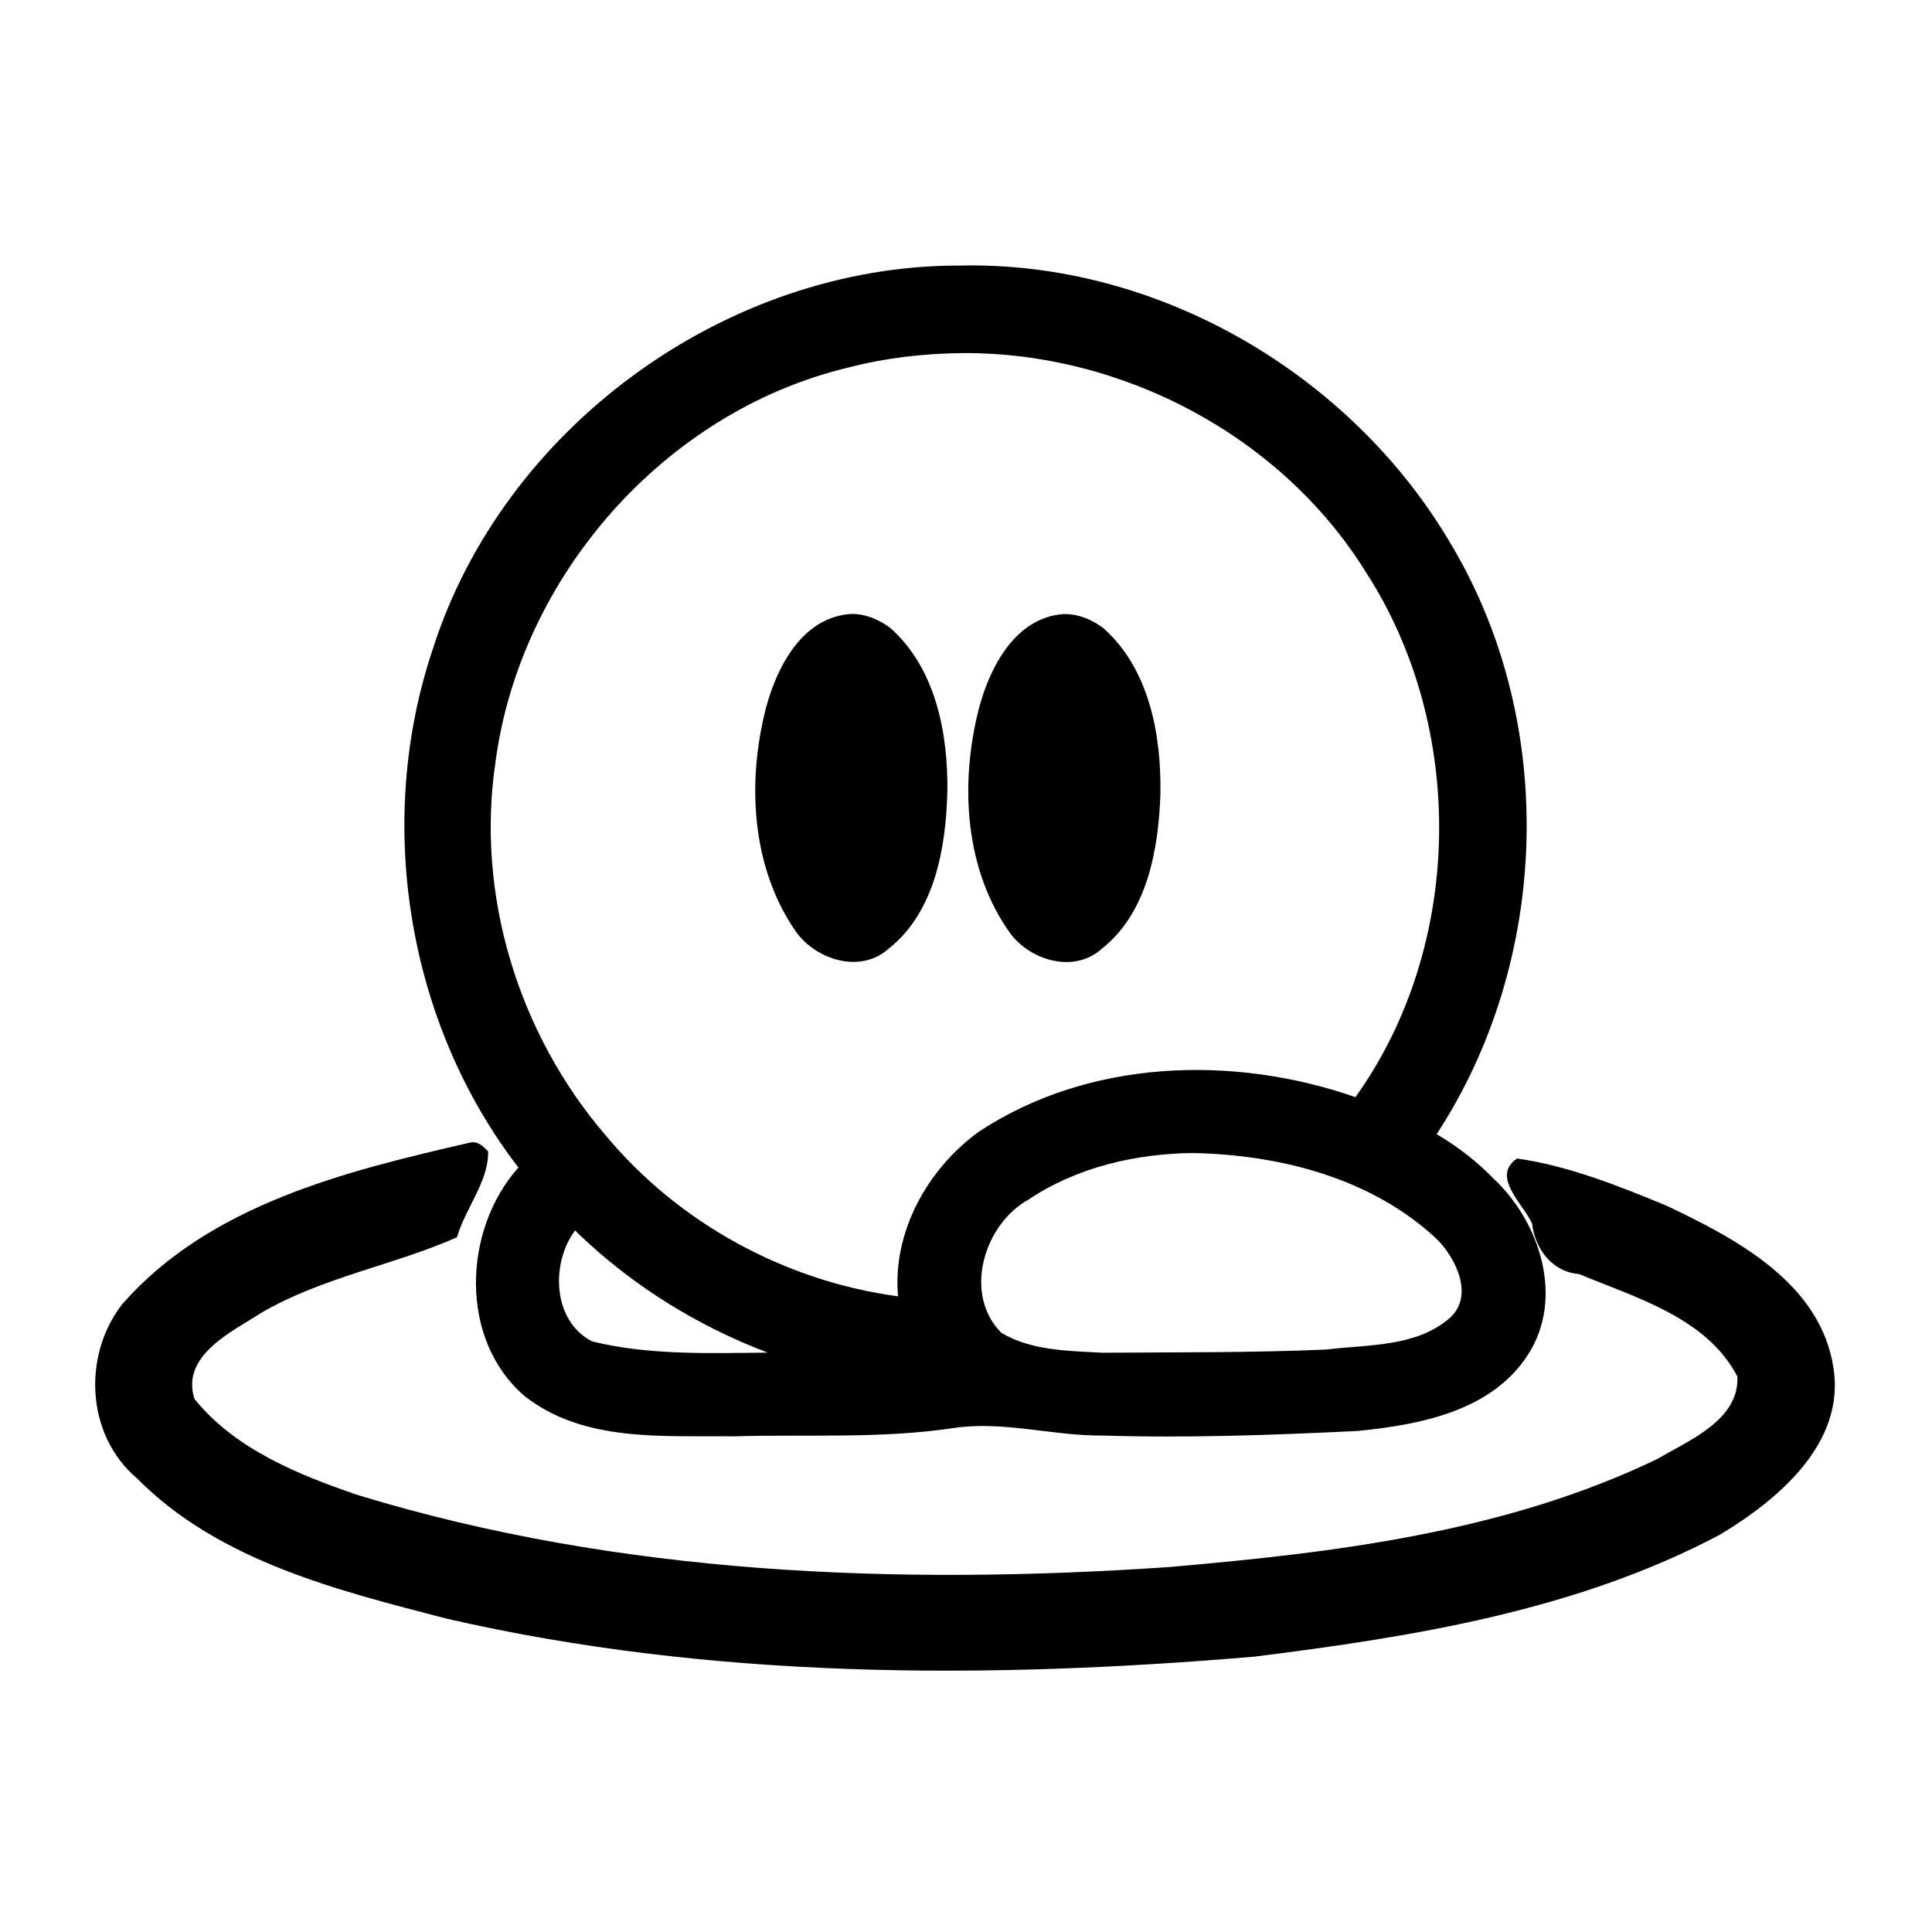 <?xml version="1.0" encoding="UTF-8" standalone="no"?>
<svg
   version="1.1"
   viewBox="0 0 512 512"
   id="svg2"
   xml:space="preserve"
   inkscape:version="1.3 (0e150ed6c4, 2023-07-21)"
   sodipodi:docname="ddnet_symbolic.svg"
   width="512"
   height="512"
   xmlns:inkscape="http://www.inkscape.org/namespaces/inkscape"
   xmlns:sodipodi="http://sodipodi.sourceforge.net/DTD/sodipodi-0.dtd"
   xmlns="http://www.w3.org/2000/svg"
   xmlns:svg="http://www.w3.org/2000/svg"
   xmlns:rdf="http://www.w3.org/1999/02/22-rdf-syntax-ns#"
   xmlns:cc="http://creativecommons.org/ns#"
   xmlns:dc="http://purl.org/dc/elements/1.1/"><sodipodi:namedview
     pagecolor="#ffffff"
     bordercolor="#666666"
     borderopacity="1"
     objecttolerance="10"
     gridtolerance="10"
     guidetolerance="10"
     inkscape:pageopacity="0"
     inkscape:pageshadow="2"
     inkscape:window-width="1920"
     inkscape:window-height="1011"
     id="namedview4865"
     showgrid="false"
     fit-margin-top="20"
     fit-margin-left="20"
     fit-margin-bottom="20"
     fit-margin-right="20"
     inkscape:zoom="0.3383789"
     inkscape:cx="87.180376"
     inkscape:cy="187.65945"
     inkscape:window-x="0"
     inkscape:window-y="32"
     inkscape:window-maximized="1"
     inkscape:current-layer="g8744-1-2-0-2"
     inkscape:document-rotation="0"
     inkscape:showpageshadow="2"
     inkscape:pagecheckerboard="0"
     inkscape:deskcolor="#d1d1d1" /><defs
     id="defs6"><clipPath
       id="clipPath100"><path
         d="M 0,0 H 1440 V 320 H 0 Z"
         id="path102"
         inkscape:connector-curvature="0" /></clipPath><mask
       id="mask104"><g
         id="g106"><g
           clip-path="url(#clipPath100)"
           id="g108"><path
             d="M 0,0 H 1440 V 320 H 0 Z"
             id="path110"
             style="fill:#000000;fill-opacity:0.2;fill-rule:nonzero;stroke:none"
             inkscape:connector-curvature="0" /></g></g></mask><clipPath
       id="clipPath116"><path
         d="M 0,0 H 1440 V 320 H 0 Z"
         id="path118"
         inkscape:connector-curvature="0" /></clipPath><clipPath
       id="clipPath120"><path
         d="M 0,0 H 1440 V 320 H 0 Z"
         id="path122"
         inkscape:connector-curvature="0" /></clipPath><pattern
       id="pattern124"
       height="320"
       width="1440"
       y="0"
       x="0"
       patternUnits="userSpaceOnUse"><g
         id="g126" /><g
         id="g128"><g
           id="g130"
           clip-path="url(#clipPath120)"><g
             id="g132"><path
               id="path134"
               style="fill:#000000;fill-opacity:1;fill-rule:nonzero;stroke:none"
               d="m 323.945,218.777 c 6.078,-8.867 -1.269,-10.64 -12.543,-10.515 -11.277,0.129 -14.886,-0.379 -16.218,1.84 -1.329,2.214 0.699,-4.309 2.789,-4.625 2.089,-0.317 21.535,-0.508 26.289,1.394 4.75,1.899 5.004,3.418 3.609,6.965 -1.394,3.551 -4.117,5.004 -3.926,4.941 z" /></g></g></g></pattern><clipPath
       id="clipPath170"><path
         d="M 0,0 H 1440 V 320 H 0 Z"
         id="path172"
         inkscape:connector-curvature="0" /></clipPath><mask
       id="mask174"><g
         id="g176"><g
           clip-path="url(#clipPath170)"
           id="g178"><path
             d="M 0,0 H 1440 V 320 H 0 Z"
             id="path180"
             style="fill:#000000;fill-opacity:0.2;fill-rule:nonzero;stroke:none"
             inkscape:connector-curvature="0" /></g></g></mask><clipPath
       id="clipPath186"><path
         d="M 0,0 H 1440 V 320 H 0 Z"
         id="path188"
         inkscape:connector-curvature="0" /></clipPath><clipPath
       id="clipPath190"><path
         d="M 0,0 H 1440 V 320 H 0 Z"
         id="path192"
         inkscape:connector-curvature="0" /></clipPath><pattern
       id="pattern194"
       height="320"
       width="1440"
       y="0"
       x="0"
       patternUnits="userSpaceOnUse"><g
         id="g196" /><g
         id="g198"><g
           id="g200"
           clip-path="url(#clipPath190)"><g
             id="g202"><path
               id="path204"
               style="fill:#000000;fill-opacity:1;fill-rule:nonzero;stroke:none"
               d="m 350.438,218.777 c 6.082,-8.867 -1.266,-10.64 -12.543,-10.515 -11.278,0.129 -14.887,-0.379 -16.215,1.84 -1.332,2.214 0.695,-4.309 2.785,-4.625 2.09,-0.317 21.539,-0.508 26.289,1.394 4.75,1.899 5.004,3.418 3.609,6.965 -1.39,3.551 -4.117,5.004 -3.925,4.941 z" /></g></g></g></pattern><clipPath
       id="clipPath226"><path
         d="M 0,0 H 1440 V 320 H 0 Z"
         id="path228"
         inkscape:connector-curvature="0" /></clipPath><mask
       id="mask230"><g
         id="g232"><g
           clip-path="url(#clipPath226)"
           id="g234"><path
             d="M 0,0 H 1440 V 320 H 0 Z"
             id="path236"
             style="fill:#000000;fill-opacity:0.2;fill-rule:nonzero;stroke:none"
             inkscape:connector-curvature="0" /></g></g></mask><clipPath
       id="clipPath242"><path
         d="M 0,0 H 1440 V 320 H 0 Z"
         id="path244"
         inkscape:connector-curvature="0" /></clipPath><clipPath
       id="clipPath246"><path
         d="M 0,0 H 1440 V 320 H 0 Z"
         id="path248"
         inkscape:connector-curvature="0" /></clipPath><pattern
       id="pattern250"
       height="320"
       width="1440"
       y="0"
       x="0"
       patternUnits="userSpaceOnUse"><g
         id="g252" /><g
         id="g254"><g
           id="g256"
           clip-path="url(#clipPath246)"><g
             id="g258"><path
               id="path260"
               style="fill:#000000;fill-opacity:1;fill-rule:nonzero;stroke:none"
               d="m 81.828,141.145 c 7.988,-11.653 -1.664,-13.985 -16.48,-13.817 -14.817,0.164 -19.563,-0.5 -21.313,2.414 -1.746,2.914 0.918,-5.66 3.664,-6.078 2.746,-0.414 28.301,-0.664 34.543,1.832 6.242,2.496 6.578,4.496 4.746,9.156 -1.832,4.66 -5.41,6.575 -5.16,6.493 z" /></g></g></g></pattern><clipPath
       id="clipPath296"><path
         d="M 0,0 H 1440 V 320 H 0 Z"
         id="path298"
         inkscape:connector-curvature="0" /></clipPath><mask
       id="mask300"><g
         id="g302"><g
           clip-path="url(#clipPath296)"
           id="g304"><path
             d="M 0,0 H 1440 V 320 H 0 Z"
             id="path306"
             style="fill:#000000;fill-opacity:0.2;fill-rule:nonzero;stroke:none"
             inkscape:connector-curvature="0" /></g></g></mask><clipPath
       id="clipPath312"><path
         d="M 0,0 H 1440 V 320 H 0 Z"
         id="path314"
         inkscape:connector-curvature="0" /></clipPath><clipPath
       id="clipPath316"><path
         d="M 0,0 H 1440 V 320 H 0 Z"
         id="path318"
         inkscape:connector-curvature="0" /></clipPath><pattern
       id="pattern320"
       height="320"
       width="1440"
       y="0"
       x="0"
       patternUnits="userSpaceOnUse"><g
         id="g322" /><g
         id="g324"><g
           id="g326"
           clip-path="url(#clipPath316)"><g
             id="g328"><path
               id="path330"
               style="fill:#000000;fill-opacity:1;fill-rule:nonzero;stroke:none"
               d="m 116.641,141.145 c 7.992,-11.653 -1.664,-13.985 -16.481,-13.817 -14.816,0.164 -19.562,-0.5 -21.308,2.414 -1.75,2.914 0.914,-5.66 3.66,-6.078 2.746,-0.414 28.3,-0.664 34.547,1.832 6.242,2.496 6.574,4.496 4.742,9.156 -1.832,4.66 -5.41,6.575 -5.16,6.493 z" /></g></g></g></pattern><clipPath
       id="clipPath352"><path
         d="M 0,0 H 1440 V 320 H 0 Z"
         id="path354"
         inkscape:connector-curvature="0" /></clipPath><mask
       id="mask356"><g
         id="g358"><g
           clip-path="url(#clipPath352)"
           id="g360"><path
             d="M 0,0 H 1440 V 320 H 0 Z"
             id="path362"
             style="fill:#000000;fill-opacity:0.2;fill-rule:nonzero;stroke:none"
             inkscape:connector-curvature="0" /></g></g></mask><clipPath
       id="clipPath368"><path
         d="M 0,0 H 1440 V 320 H 0 Z"
         id="path370"
         inkscape:connector-curvature="0" /></clipPath><clipPath
       id="clipPath372"><path
         d="M 0,0 H 1440 V 320 H 0 Z"
         id="path374"
         inkscape:connector-curvature="0" /></clipPath><pattern
       id="pattern376"
       height="320"
       width="1440"
       y="0"
       x="0"
       patternUnits="userSpaceOnUse"><g
         id="g378" /><g
         id="g380"><g
           id="g382"
           clip-path="url(#clipPath372)"><g
             id="g384"><path
               id="path386"
               style="fill:#000000;fill-opacity:1;fill-rule:nonzero;stroke:none"
               d="m 134.754,269.227 c 5.066,-7.391 -1.055,-8.868 -10.449,-8.762 -9.395,0.105 -12.407,-0.317 -13.512,1.531 -1.109,1.844 0.578,-3.59 2.32,-3.855 1.742,-0.262 17.946,-0.422 21.903,1.164 3.961,1.582 4.172,2.847 3.011,5.804 -1.164,2.953 -3.433,4.168 -3.273,4.118 z" /></g></g></g></pattern><clipPath
       id="clipPath422"><path
         d="M 0,0 H 1440 V 320 H 0 Z"
         id="path424"
         inkscape:connector-curvature="0" /></clipPath><mask
       id="mask426"><g
         id="g428"><g
           clip-path="url(#clipPath422)"
           id="g430"><path
             d="M 0,0 H 1440 V 320 H 0 Z"
             id="path432"
             style="fill:#000000;fill-opacity:0.2;fill-rule:nonzero;stroke:none"
             inkscape:connector-curvature="0" /></g></g></mask><clipPath
       id="clipPath438"><path
         d="M 0,0 H 1440 V 320 H 0 Z"
         id="path440"
         inkscape:connector-curvature="0" /></clipPath><clipPath
       id="clipPath442"><path
         d="M 0,0 H 1440 V 320 H 0 Z"
         id="path444"
         inkscape:connector-curvature="0" /></clipPath><pattern
       id="pattern446"
       height="320"
       width="1440"
       y="0"
       x="0"
       patternUnits="userSpaceOnUse"><g
         id="g448" /><g
         id="g450"><g
           id="g452"
           clip-path="url(#clipPath442)"><g
             id="g454"><path
               id="path456"
               style="fill:#000000;fill-opacity:1;fill-rule:nonzero;stroke:none"
               d="m 156.828,269.227 c 5.067,-7.391 -1.055,-8.868 -10.449,-8.762 -9.399,0.105 -12.406,-0.317 -13.512,1.531 -1.109,1.844 0.578,-3.59 2.321,-3.855 1.742,-0.262 17.945,-0.422 21.902,1.164 3.961,1.582 4.172,2.847 3.008,5.804 -1.16,2.953 -3.43,4.168 -3.27,4.118 z" /></g></g></g></pattern><clipPath
       id="clipPath478"><path
         d="M 0,0 H 1440 V 320 H 0 Z"
         id="path480"
         inkscape:connector-curvature="0" /></clipPath><mask
       id="mask482"><g
         id="g484"><g
           clip-path="url(#clipPath478)"
           id="g486"><path
             d="M 0,0 H 1440 V 320 H 0 Z"
             id="path488"
             style="fill:#000000;fill-opacity:0.2;fill-rule:nonzero;stroke:none"
             inkscape:connector-curvature="0" /></g></g></mask><clipPath
       id="clipPath494"><path
         d="M 0,0 H 1440 V 320 H 0 Z"
         id="path496"
         inkscape:connector-curvature="0" /></clipPath><clipPath
       id="clipPath498"><path
         d="M 0,0 H 1440 V 320 H 0 Z"
         id="path500"
         inkscape:connector-curvature="0" /></clipPath><pattern
       id="pattern502"
       height="320"
       width="1440"
       y="0"
       x="0"
       patternUnits="userSpaceOnUse"><g
         id="g504" /><g
         id="g506"><g
           id="g508"
           clip-path="url(#clipPath498)"><g
             id="g510"><path
               id="path512"
               style="fill:#000000;fill-opacity:1;fill-rule:nonzero;stroke:none"
               d="m 225.184,53.727 c 10.726,-15.641 -2.235,-18.77 -22.122,-18.547 -19.886,0.222 -26.257,-0.672 -28.601,3.238 -2.348,3.91 1.227,-7.598 4.914,-8.156 3.687,-0.559 37.988,-0.891 46.367,2.461 8.379,3.351 8.828,6.031 6.371,12.289 -2.461,6.258 -7.265,8.828 -6.929,8.715 z" /></g></g></g></pattern><clipPath
       id="clipPath548"><path
         d="M 0,0 H 1440 V 320 H 0 Z"
         id="path550"
         inkscape:connector-curvature="0" /></clipPath><mask
       id="mask552"><g
         id="g554"><g
           clip-path="url(#clipPath548)"
           id="g556"><path
             d="M 0,0 H 1440 V 320 H 0 Z"
             id="path558"
             style="fill:#000000;fill-opacity:0.2;fill-rule:nonzero;stroke:none"
             inkscape:connector-curvature="0" /></g></g></mask><clipPath
       id="clipPath564"><path
         d="M 0,0 H 1440 V 320 H 0 Z"
         id="path566"
         inkscape:connector-curvature="0" /></clipPath><clipPath
       id="clipPath568"><path
         d="M 0,0 H 1440 V 320 H 0 Z"
         id="path570"
         inkscape:connector-curvature="0" /></clipPath><pattern
       id="pattern572"
       height="320"
       width="1440"
       y="0"
       x="0"
       patternUnits="userSpaceOnUse"><g
         id="g574" /><g
         id="g576"><g
           id="g578"
           clip-path="url(#clipPath568)"><g
             id="g580"><path
               id="path582"
               style="fill:#000000;fill-opacity:1;fill-rule:nonzero;stroke:none"
               d="m 271.914,53.727 c 10.727,-15.641 -2.234,-18.77 -22.121,-18.547 -19.891,0.222 -26.258,-0.672 -28.605,3.238 -2.344,3.91 1.23,-7.598 4.917,-8.156 3.688,-0.559 37.989,-0.891 46.368,2.461 8.379,3.351 8.824,6.031 6.367,12.289 -2.457,6.258 -7.262,8.828 -6.926,8.715 z" /></g></g></g></pattern><clipPath
       id="clipPath604"><path
         d="M 0,0 H 1440 V 320 H 0 Z"
         id="path606"
         inkscape:connector-curvature="0" /></clipPath><mask
       id="mask608"><g
         id="g610"><g
           clip-path="url(#clipPath604)"
           id="g612"><path
             d="M 0,0 H 1440 V 320 H 0 Z"
             id="path614"
             style="fill:#000000;fill-opacity:0.2;fill-rule:nonzero;stroke:none"
             inkscape:connector-curvature="0" /></g></g></mask><clipPath
       id="clipPath620"><path
         d="M 0,0 H 1440 V 320 H 0 Z"
         id="path622"
         inkscape:connector-curvature="0" /></clipPath><clipPath
       id="clipPath624"><path
         d="M 0,0 H 1440 V 320 H 0 Z"
         id="path626"
         inkscape:connector-curvature="0" /></clipPath><pattern
       id="pattern628"
       height="320"
       width="1440"
       y="0"
       x="0"
       patternUnits="userSpaceOnUse"><g
         id="g630" /><g
         id="g632"><g
           id="g634"
           clip-path="url(#clipPath624)"><g
             id="g636"><path
               id="path638"
               style="fill:#000000;fill-opacity:1;fill-rule:nonzero;stroke:none"
               d="m 502.84,256.66 c 5.199,-7.582 -1.082,-9.098 -10.723,-8.992 -9.64,0.109 -12.73,-0.324 -13.867,1.57 -1.137,1.899 0.598,-3.679 2.383,-3.953 1.789,-0.269 18.414,-0.433 22.476,1.192 4.063,1.625 4.282,2.925 3.09,5.957 -1.191,3.035 -3.523,4.281 -3.359,4.226 z" /></g></g></g></pattern><clipPath
       id="clipPath674"><path
         d="M 0,0 H 1440 V 320 H 0 Z"
         id="path676"
         inkscape:connector-curvature="0" /></clipPath><mask
       id="mask678"><g
         id="g680"><g
           clip-path="url(#clipPath674)"
           id="g682"><path
             d="M 0,0 H 1440 V 320 H 0 Z"
             id="path684"
             style="fill:#000000;fill-opacity:0.2;fill-rule:nonzero;stroke:none"
             inkscape:connector-curvature="0" /></g></g></mask><clipPath
       id="clipPath690"><path
         d="M 0,0 H 1440 V 320 H 0 Z"
         id="path692"
         inkscape:connector-curvature="0" /></clipPath><clipPath
       id="clipPath694"><path
         d="M 0,0 H 1440 V 320 H 0 Z"
         id="path696"
         inkscape:connector-curvature="0" /></clipPath><pattern
       id="pattern698"
       height="320"
       width="1440"
       y="0"
       x="0"
       patternUnits="userSpaceOnUse"><g
         id="g700" /><g
         id="g702"><g
           id="g704"
           clip-path="url(#clipPath694)"><g
             id="g706"><path
               id="path708"
               style="fill:#000000;fill-opacity:1;fill-rule:nonzero;stroke:none"
               d="m 525.492,256.66 c 5.199,-7.582 -1.082,-9.098 -10.722,-8.992 -9.641,0.109 -12.731,-0.324 -13.868,1.57 -1.136,1.899 0.598,-3.679 2.383,-3.953 1.789,-0.269 18.418,-0.433 22.477,1.192 4.062,1.625 4.281,2.925 3.09,5.957 -1.192,3.035 -3.52,4.281 -3.36,4.226 z" /></g></g></g></pattern><clipPath
       id="clipPath730"><path
         d="M 0,0 H 1440 V 320 H 0 Z"
         id="path732"
         inkscape:connector-curvature="0" /></clipPath><mask
       id="mask734"><g
         id="g736"><g
           clip-path="url(#clipPath730)"
           id="g738"><path
             d="M 0,0 H 1440 V 320 H 0 Z"
             id="path740"
             style="fill:#000000;fill-opacity:0.2;fill-rule:nonzero;stroke:none"
             inkscape:connector-curvature="0" /></g></g></mask><clipPath
       id="clipPath746"><path
         d="M 0,0 H 1440 V 320 H 0 Z"
         id="path748"
         inkscape:connector-curvature="0" /></clipPath><clipPath
       id="clipPath750"><path
         d="M 0,0 H 1440 V 320 H 0 Z"
         id="path752"
         inkscape:connector-curvature="0" /></clipPath><pattern
       id="pattern754"
       height="320"
       width="1440"
       y="0"
       x="0"
       patternUnits="userSpaceOnUse"><g
         id="g756" /><g
         id="g758"><g
           id="g760"
           clip-path="url(#clipPath750)"><g
             id="g762"><path
               id="path764"
               style="fill:#000000;fill-opacity:1;fill-rule:nonzero;stroke:none"
               d="m 453.883,89.5 c 8.055,-11.746 -1.68,-14.098 -16.613,-13.93 -14.938,0.168 -19.719,-0.504 -21.481,2.434 -1.762,2.937 0.922,-5.707 3.691,-6.125 2.77,-0.418 28.528,-0.672 34.821,1.848 6.293,2.515 6.629,4.531 4.785,9.226 -1.848,4.699 -5.457,6.629 -5.203,6.547 z" /></g></g></g></pattern><clipPath
       id="clipPath800"><path
         d="M 0,0 H 1440 V 320 H 0 Z"
         id="path802"
         inkscape:connector-curvature="0" /></clipPath><mask
       id="mask804"><g
         id="g806"><g
           clip-path="url(#clipPath800)"
           id="g808"><path
             d="M 0,0 H 1440 V 320 H 0 Z"
             id="path810"
             style="fill:#000000;fill-opacity:0.2;fill-rule:nonzero;stroke:none"
             inkscape:connector-curvature="0" /></g></g></mask><clipPath
       id="clipPath816"><path
         d="M 0,0 H 1440 V 320 H 0 Z"
         id="path818"
         inkscape:connector-curvature="0" /></clipPath><clipPath
       id="clipPath820"><path
         d="M 0,0 H 1440 V 320 H 0 Z"
         id="path822"
         inkscape:connector-curvature="0" /></clipPath><pattern
       id="pattern824"
       height="320"
       width="1440"
       y="0"
       x="0"
       patternUnits="userSpaceOnUse"><g
         id="g826" /><g
         id="g828"><g
           id="g830"
           clip-path="url(#clipPath820)"><g
             id="g832"><path
               id="path834"
               style="fill:#000000;fill-opacity:1;fill-rule:nonzero;stroke:none"
               d="m 488.977,89.5 c 8.054,-11.746 -1.68,-14.098 -16.614,-13.93 -14.937,0.168 -19.718,-0.504 -21.48,2.434 -1.762,2.937 0.922,-5.707 3.691,-6.125 2.77,-0.418 28.528,-0.672 34.821,1.848 6.293,2.515 6.628,4.531 4.781,9.226 -1.844,4.699 -5.453,6.629 -5.199,6.547 z" /></g></g></g></pattern></defs><g
     id="g6307"
     transform="translate(-443.321,-83.294)"><g
       id="g11733"
       transform="matrix(4.54,0,0,4.54,-6903.279,-2129.289)"><g
         id="g1"
         transform="matrix(2.682,0,0,2.682,-2817.153,-929.958)"><path
           id="path3298-6-5-2-4"
           d="m 1688.359,558.254 c 0,1.882 -6.096,3.408 -13.616,3.408 -7.52,0 -13.616,-1.526 -13.616,-3.408 0,-1.882 6.096,-3.408 13.616,-3.408 7.52,0 13.616,1.526 13.616,3.408 z"
           style="color:#000000;display:none;overflow:visible;visibility:visible;fill:none;stroke:#000000;stroke-width:1.497;stroke-linecap:round;stroke-linejoin:round;stroke-miterlimit:4;stroke-dashoffset:0;stroke-opacity:1;marker:none;enable-background:accumulate"
           inkscape:connector-curvature="0" /><path
           style="color:#000000;display:none;overflow:visible;visibility:visible;fill:none;stroke:#000000;stroke-width:1.497;stroke-linecap:round;stroke-linejoin:round;stroke-miterlimit:4;stroke-dasharray:none;stroke-dashoffset:0;stroke-opacity:1;marker:none;enable-background:accumulate"
           d="m 1674.743,553.335 c -9.889,0 -17.908,2.352 -17.908,5.247 0,2.895 8.018,5.233 17.908,5.233 9.889,0 17.908,-2.338 17.908,-5.233 0,-2.895 -8.018,-5.247 -17.908,-5.247 z"
           id="path3300-9-8-3-3"
           inkscape:connector-curvature="0"
           sodipodi:nodetypes="sssss" /><g
           id="g8744-1-2-0-2"
           transform="matrix(0.599,0,0,0.599,929.694,-36.868)"><path
             id="path3308-6-4-3-3-2"
             style="color:#000000;display:inline;overflow:visible;visibility:visible;fill:#000000;fill-opacity:1;fill-rule:nonzero;stroke:none;stroke-width:4;marker:none;enable-background:accumulate"
             inkscape:label="eye r"
             d="m 1247.402,966.088 c -1.744,0.131 -2.667,1.923 -3.065,3.424 -0.698,2.726 -0.534,5.88 1.167,8.215 0.759,0.968 2.304,1.411 3.295,0.523 1.661,-1.316 2.057,-3.6 2.132,-5.598 0.039,-2.149 -0.391,-4.56 -2.07,-6.052 -0.417,-0.317 -0.929,-0.53 -1.459,-0.512 z" /><path
             id="path3308-6-8-1-0-0-0"
             style="color:#000000;display:inline;overflow:visible;visibility:visible;fill:#000000;fill-opacity:1;fill-rule:nonzero;stroke:none;stroke-width:4;marker:none;enable-background:accumulate"
             inkscape:label="eye l"
             d="m 1239.664,966.084 c -1.746,0.127 -2.67,1.922 -3.067,3.422 -0.693,2.699 -0.531,5.801 1.103,8.139 0.747,1.016 2.337,1.514 3.358,0.599 1.685,-1.339 2.077,-3.667 2.132,-5.696 0.03,-2.118 -0.418,-4.483 -2.067,-5.952 -0.418,-0.313 -0.929,-0.534 -1.459,-0.512 z" /><path
             id="path27"
             style="fill:#000000;fill-opacity:1;stroke:none;stroke-width:0.101;stroke-linecap:round;stroke-linejoin:bevel;stroke-opacity:1"
             d="m 1243.611,953.424 c -8.459,-0.007 -16.557,5.881 -19.122,13.949 -2.107,6.276 -0.93,13.571 3.116,18.823 -2.022,2.264 -2.171,6.262 0.232,8.311 2.145,1.681 5.027,1.426 7.589,1.457 2.656,-0.078 5.342,0.094 7.97,-0.299 1.822,-0.277 3.611,0.286 5.432,0.27 3.092,0.095 6.192,-0.016 9.28,-0.167 2.257,-0.227 4.867,-0.72 6.185,-2.781 1.316,-2.048 0.43,-4.796 -1.234,-6.366 -0.619,-0.637 -1.325,-1.188 -2.092,-1.635 4.124,-6.304 4.404,-14.932 0.532,-21.422 -3.623,-6.198 -10.674,-10.321 -17.888,-10.139 z m 0.102,3.18 c 5.812,-0.043 11.595,2.991 14.679,7.951 3.674,5.674 3.555,13.601 -0.375,19.084 -4.447,-1.549 -9.705,-1.384 -13.704,1.27 -1.851,1.354 -3.124,3.638 -2.915,5.967 -4.108,-0.55 -7.984,-2.666 -10.634,-5.861 -3.164,-3.688 -4.712,-8.728 -3.993,-13.551 0.897,-6.757 6.154,-12.739 12.809,-14.332 1.347,-0.352 2.741,-0.513 4.132,-0.527 z m 8.389,29.066 c 3.162,0.059 6.52,0.909 8.89,3.144 0.697,0.711 1.353,2.078 0.426,2.873 -1.223,1.039 -2.955,0.937 -4.458,1.123 -2.709,0.118 -5.424,0.096 -8.134,0.116 -1.235,-0.069 -2.59,-0.074 -3.671,-0.723 -1.407,-1.397 -0.639,-3.945 0.983,-4.841 1.748,-1.173 3.878,-1.667 5.964,-1.693 z m -22.289,2.959 c 1.96,1.876 4.314,3.332 6.85,4.293 -2.132,0.021 -4.33,0.098 -6.378,-0.408 -1.445,-0.731 -1.513,-2.843 -0.62,-4.033 0.049,0.05 0.099,0.099 0.148,0.148 z" /></g><g
           id="g30"
           style="fill:#000000;fill-opacity:1"><path
             id="path30"
             style="fill:#000000;fill-opacity:1;stroke:none;stroke-width:4.107;stroke-linecap:round;stroke-linejoin:bevel;stroke-dasharray:none;stroke-opacity:1"
             d="m 1663.971,553.322 c -2.7,0.621 -5.652,1.344 -7.557,3.506 -0.878,1.117 -0.797,2.859 0.311,3.798 1.786,1.806 4.365,2.439 6.746,3.057 5.75,1.32 11.723,1.323 17.576,0.826 3.463,-0.433 7.017,-1.003 10.135,-2.656 1.26,-0.758 2.727,-1.984 2.469,-3.626 -0.279,-1.845 -2.112,-2.812 -3.635,-3.533 -1.044,-0.433 -2.147,-0.871 -3.251,-1.027 -0.579,0.39 0.141,0.998 0.326,1.415 0.065,0.556 0.437,1.054 1.02,1.099 1.249,0.52 2.781,0.951 3.449,2.233 0.04,0.947 -1.055,1.387 -1.741,1.792 -3.312,1.594 -7.002,2.038 -10.629,2.353 -5.913,0.403 -11.961,0.169 -17.636,-1.561 -1.287,-0.436 -2.694,-1 -3.576,-2.099 -0.301,-0.95 0.822,-1.464 1.47,-1.882 1.32,-0.767 2.875,-1.03 4.244,-1.635 0.182,-0.634 0.692,-1.217 0.678,-1.871 -0.105,-0.105 -0.231,-0.236 -0.398,-0.188 z" /></g></g></g></g></svg>
